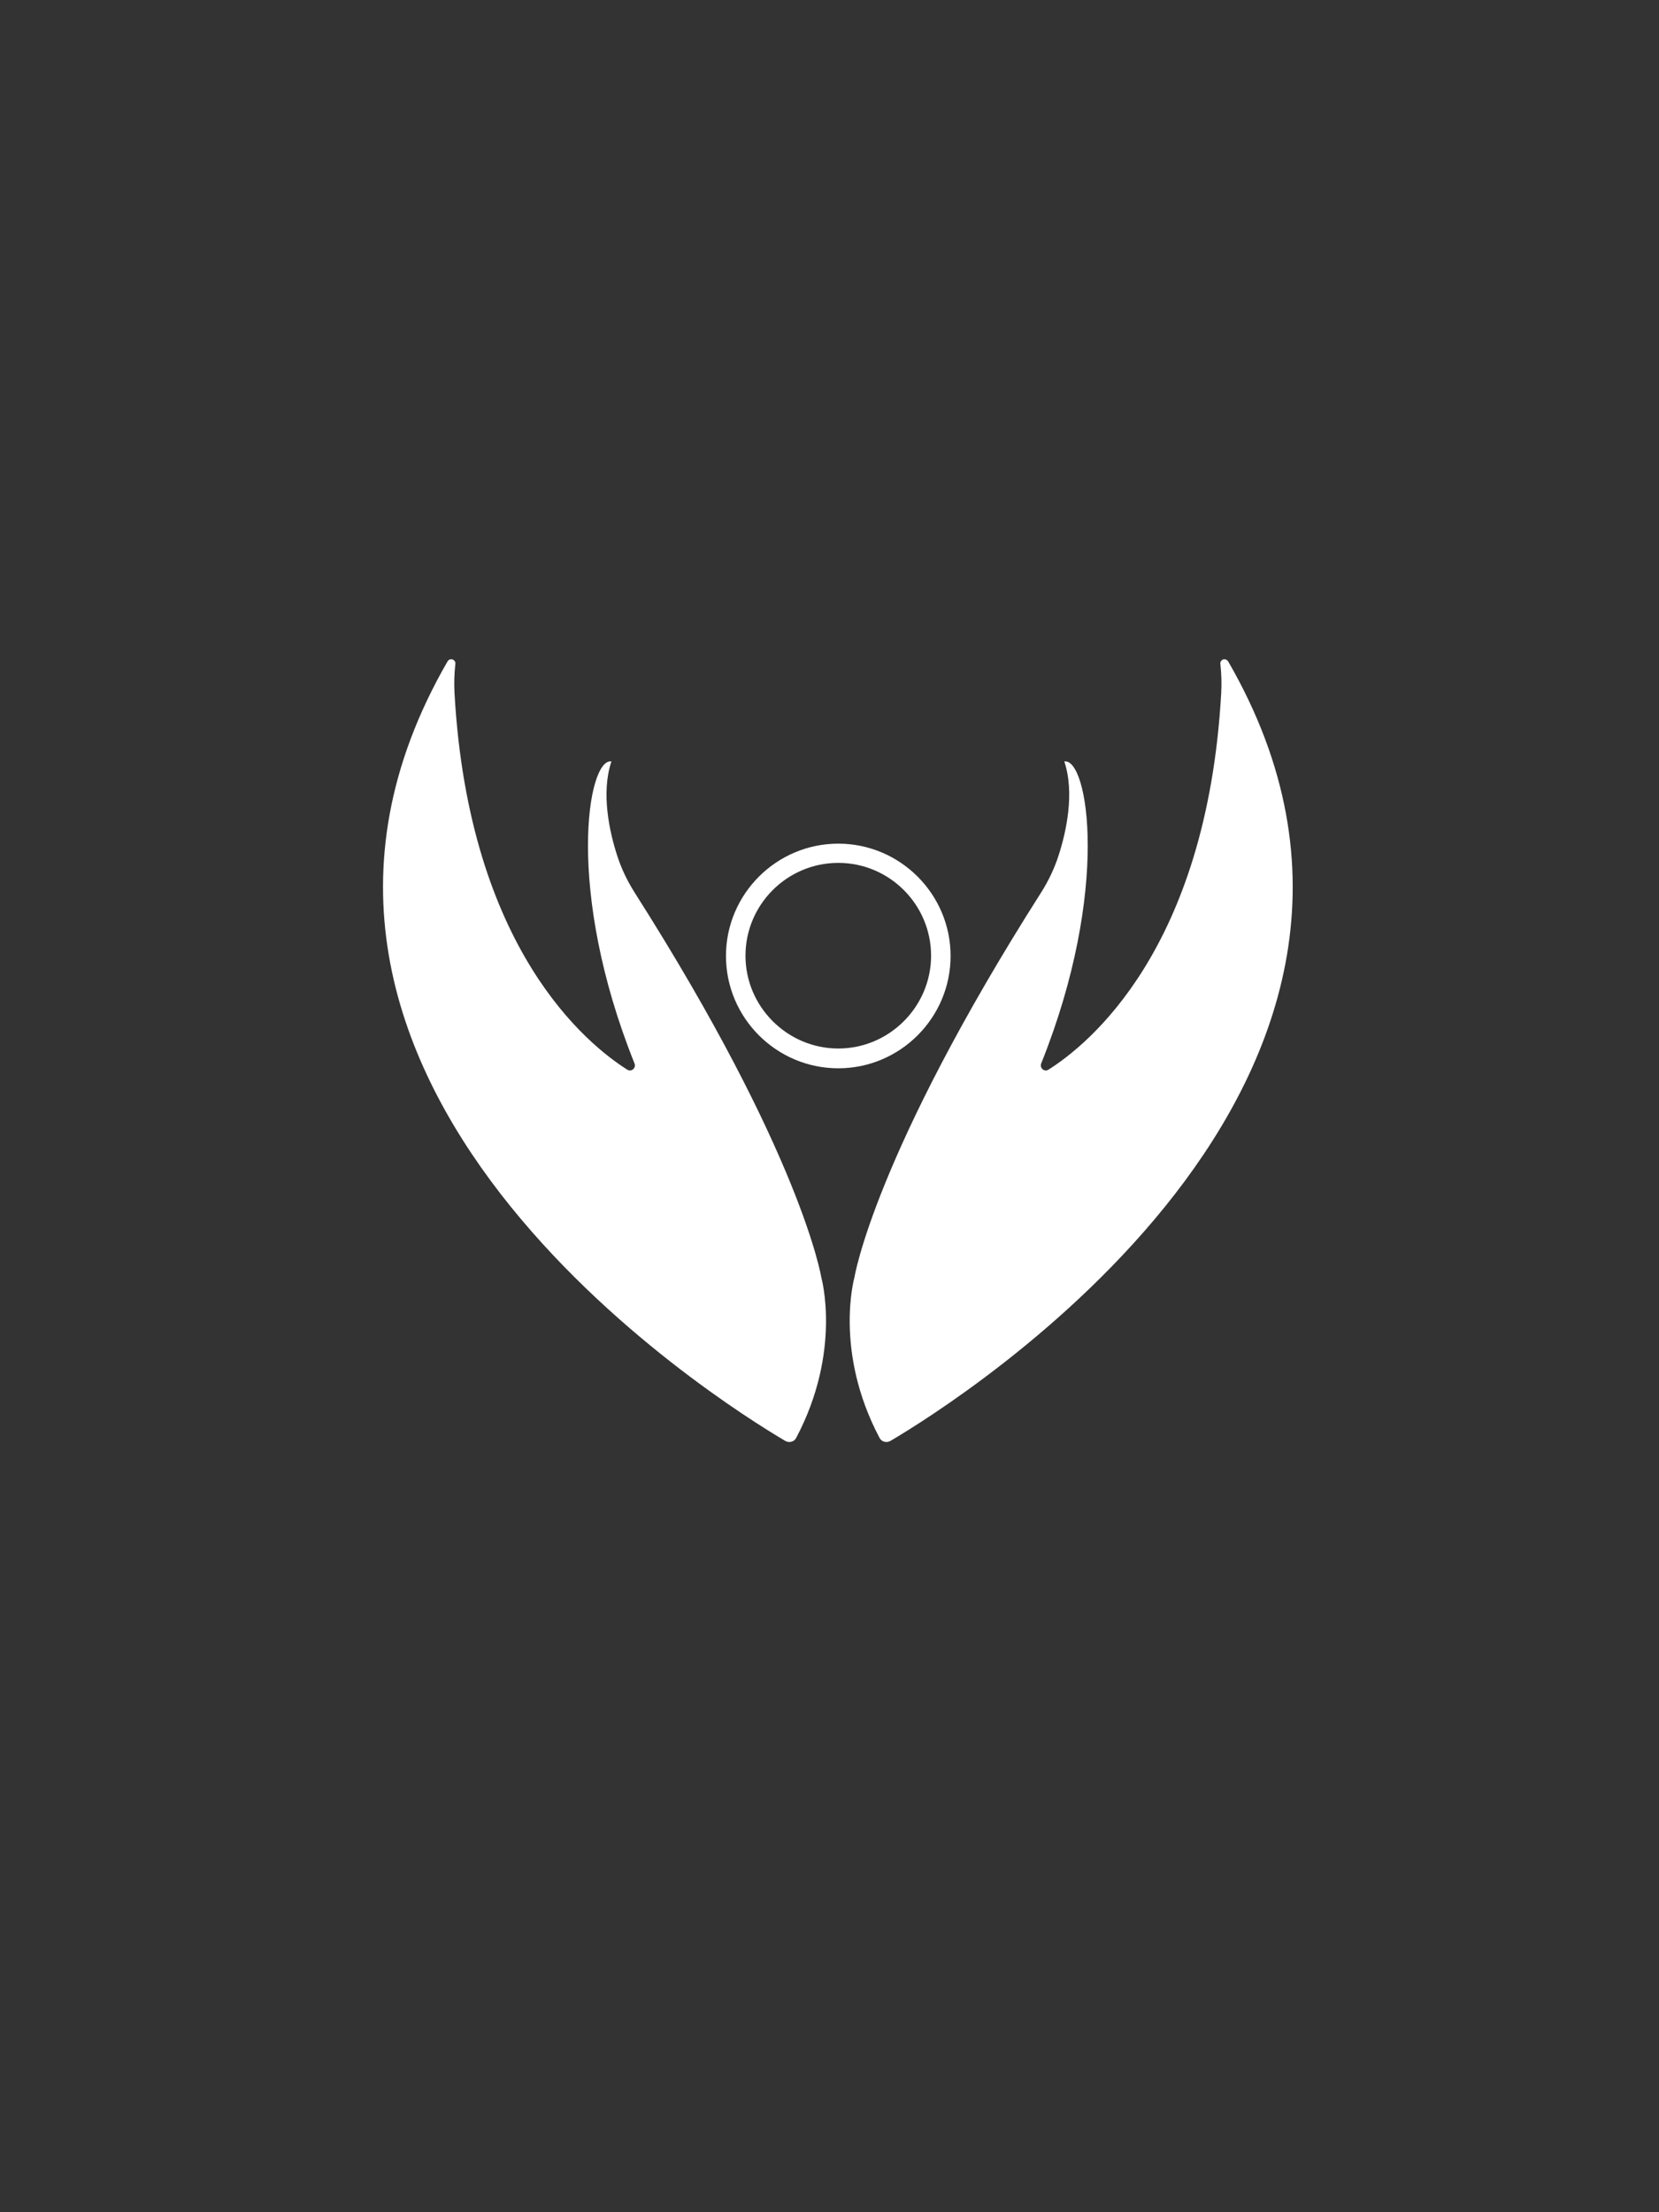 <?xml version="1.0" encoding="utf-8"?>
<!-- Generator: Adobe Illustrator 22.1.0, SVG Export Plug-In . SVG Version: 6.00 Build 0)  -->
<svg version="1.1" id="Layer_1" xmlns="http://www.w3.org/2000/svg" xmlns:xlink="http://www.w3.org/1999/xlink" x="0px" y="0px"
	 viewBox="0 0 595.3 793.7" style="enable-background:new 0 0 595.3 793.7;" xml:space="preserve">
<rect x="0" y="0" width="595.3" height="793.7" fill="#333333" stroke="none"/>
<style type="text/css">
	.st0{fill:#487FB0;}
	.st1{fill:#FFFFFF;}
	.st2{fill:none;stroke:#FFFFFF;stroke-width:3;stroke-miterlimit:10;}
</style>
<rect x="1020.4" y="-18.7" class="st0" width="75" height="75"/>
<path class="st0" d="M830.7,317.2l-86.1-51.9c-58.6-35.3-93.8-99.2-92.5-167.5l1.7-89.2c0.1-7,4-13.4,10.1-16.8l9.8-5.4
	c102.1-56.4,226.6-54,326.5,6.2l9.6,5.8c6,3.6,9.6,10.2,9.5,17.2l-1.7,89.2c-1.3,68.4-39,130.8-98.8,163.9L830.7,317.2z"/>
<path class="st1" d="M998.7-43.5l0-0.2C998.6-43.6,998.6-43.5,998.7-43.5c-0.6,0.3-1.1,0.9-1,1.7c0,0,0,0,0,0.1
	c0.5,4.2,0.6,8.4,0.4,12.6c-6.2,109.2-56.8,149.7-73.6,160.2c-1.7,1.1-3.8-0.7-3.1-2.6c29.7-73.9,20-130.3,9.9-128.7
	c4.5,13.5,0.8,30-2.5,40.3c-1.8,5.5-4.3,10.7-7.4,15.5c-71.2,111.9-79.5,163.9-79.5,163.9s-8.8,31.3,10.6,68.4
	c0.9,1.7,3,2.3,4.6,1.3c28.3-16.7,247.1-153.2,143.8-332C1000.4-43.7,999.4-43.8,998.7-43.5z"/>
<path class="st1" d="M671-43.5l0-0.2C671-43.6,671-43.5,671-43.5c0.6,0.3,1.1,0.9,1,1.7c0,0,0,0,0,0.1c-0.5,4.2-0.6,8.4-0.4,12.6
	c6.2,109.2,56.8,149.7,73.6,160.2c1.7,1.1,3.8-0.7,3.1-2.6c-29.7-73.9-20-130.3-9.9-128.7c-4.5,13.5-0.8,30,2.5,40.3
	c1.8,5.5,4.3,10.7,7.4,15.5c71.2,111.9,79.5,163.9,79.5,163.9s8.8,31.3-10.6,68.4c-0.9,1.7-3,2.3-4.6,1.3
	c-28.3-16.7-247.1-153.2-143.8-332C669.2-43.7,670.2-43.8,671-43.5z"/>
<circle class="st1" cx="835.6" cy="89" r="36.8"/>
<path class="st1" d="M438.7,236.7l0-0.2C438.6,236.6,438.6,236.7,438.7,236.7c-0.5,0.3-0.9,0.8-0.8,1.5c0,0,0,0,0,0
	c0.4,3.5,0.5,7.1,0.3,10.6c-5.2,92-47.9,126.1-62,135c-1.5,0.9-3.2-0.6-2.6-2.2c25-62.3,16.8-109.8,8.3-108.4
	c3.8,11.3,0.7,25.3-2.1,33.9c-1.5,4.6-3.6,9-6.2,13.1c-60,94.3-67,138.1-67,138.1s-7.5,26.4,9,57.6c0.7,1.4,2.5,1.9,3.9,1.1
	c23.8-14,208.2-129.1,121.2-279.7C440.1,236.5,439.3,236.4,438.7,236.7z"/>
<path class="st1" d="M162.6,236.7l0-0.2C162.6,236.6,162.6,236.7,162.6,236.7c0.5,0.3,0.9,0.8,0.8,1.5c0,0,0,0,0,0
	c-0.4,3.5-0.5,7.1-0.3,10.6c5.2,92,47.9,126.1,62,135c1.5,0.9,3.2-0.6,2.6-2.2c-25-62.3-16.8-109.8-8.3-108.4
	c-3.8,11.3-0.7,25.3,2.1,33.9c1.5,4.6,3.6,9,6.2,13.1c60,94.3,67,138.1,67,138.1s7.5,26.4-9,57.6c-0.7,1.4-2.5,1.9-3.9,1.1
	c-23.8-14-208.2-129.1-121.2-279.7C161.1,236.5,161.9,236.4,162.6,236.7z"/>
<g>
	<path class="st1" d="M300.8,383.3c-22.2,0-40.3-18.1-40.3-40.3s18.1-40.3,40.3-40.3s40.3,18.1,40.3,40.3S323,383.3,300.8,383.3z
		 M300.8,309.6c-18.4,0-33.3,15-33.3,33.3s15,33.3,33.3,33.3s33.3-15,33.3-33.3S319.2,309.6,300.8,309.6z"/>
</g>
<path class="st0" d="M970.2,247.2l0-0.2C970.2,247.1,970.2,247.2,970.2,247.2c-0.5,0.3-0.9,0.8-0.8,1.5c0,0,0,0,0,0
	c0.4,3.5,0.5,7.1,0.3,10.6c-5.2,92-47.9,126.1-62,135c-1.5,0.9-3.2-0.6-2.6-2.2c25-62.3,16.8-109.8,8.3-108.4
	c3.8,11.3,0.7,25.3-2.1,33.9c-1.5,4.6-3.6,9-6.2,13.1c-60,94.3-67,138.1-67,138.1s-7.5,26.4,9,57.6c0.7,1.4,2.5,1.9,3.9,1.1
	c23.8-14,208.2-129.1,121.2-279.7C971.7,247,970.9,246.9,970.2,247.2z"/>
<path class="st0" d="M694.1,247.2l0-0.2C694.2,247.1,694.2,247.2,694.1,247.2c0.5,0.3,0.9,0.8,0.8,1.5c0,0,0,0,0,0
	c-0.4,3.5-0.5,7.1-0.3,10.6c5.2,92,47.9,126.1,62,135c1.5,0.9,3.2-0.6,2.6-2.2c-25-62.3-16.8-109.8-8.3-108.4
	c-3.8,11.3-0.7,25.3,2.1,33.9c1.5,4.6,3.6,9,6.2,13.1c60,94.3,67,138.1,67,138.1s7.5,26.4-9,57.6c-0.7,1.4-2.5,1.9-3.9,1.1
	c-23.8-14-208.2-129.1-121.2-279.7C692.7,247,693.5,246.9,694.1,247.2z"/>
<circle class="st0" cx="832.4" cy="353.5" r="36.8"/>
<path class="st2" d="M805,22.2"/>
<path class="st2" d="M825.2,22.2"/>
</svg>
